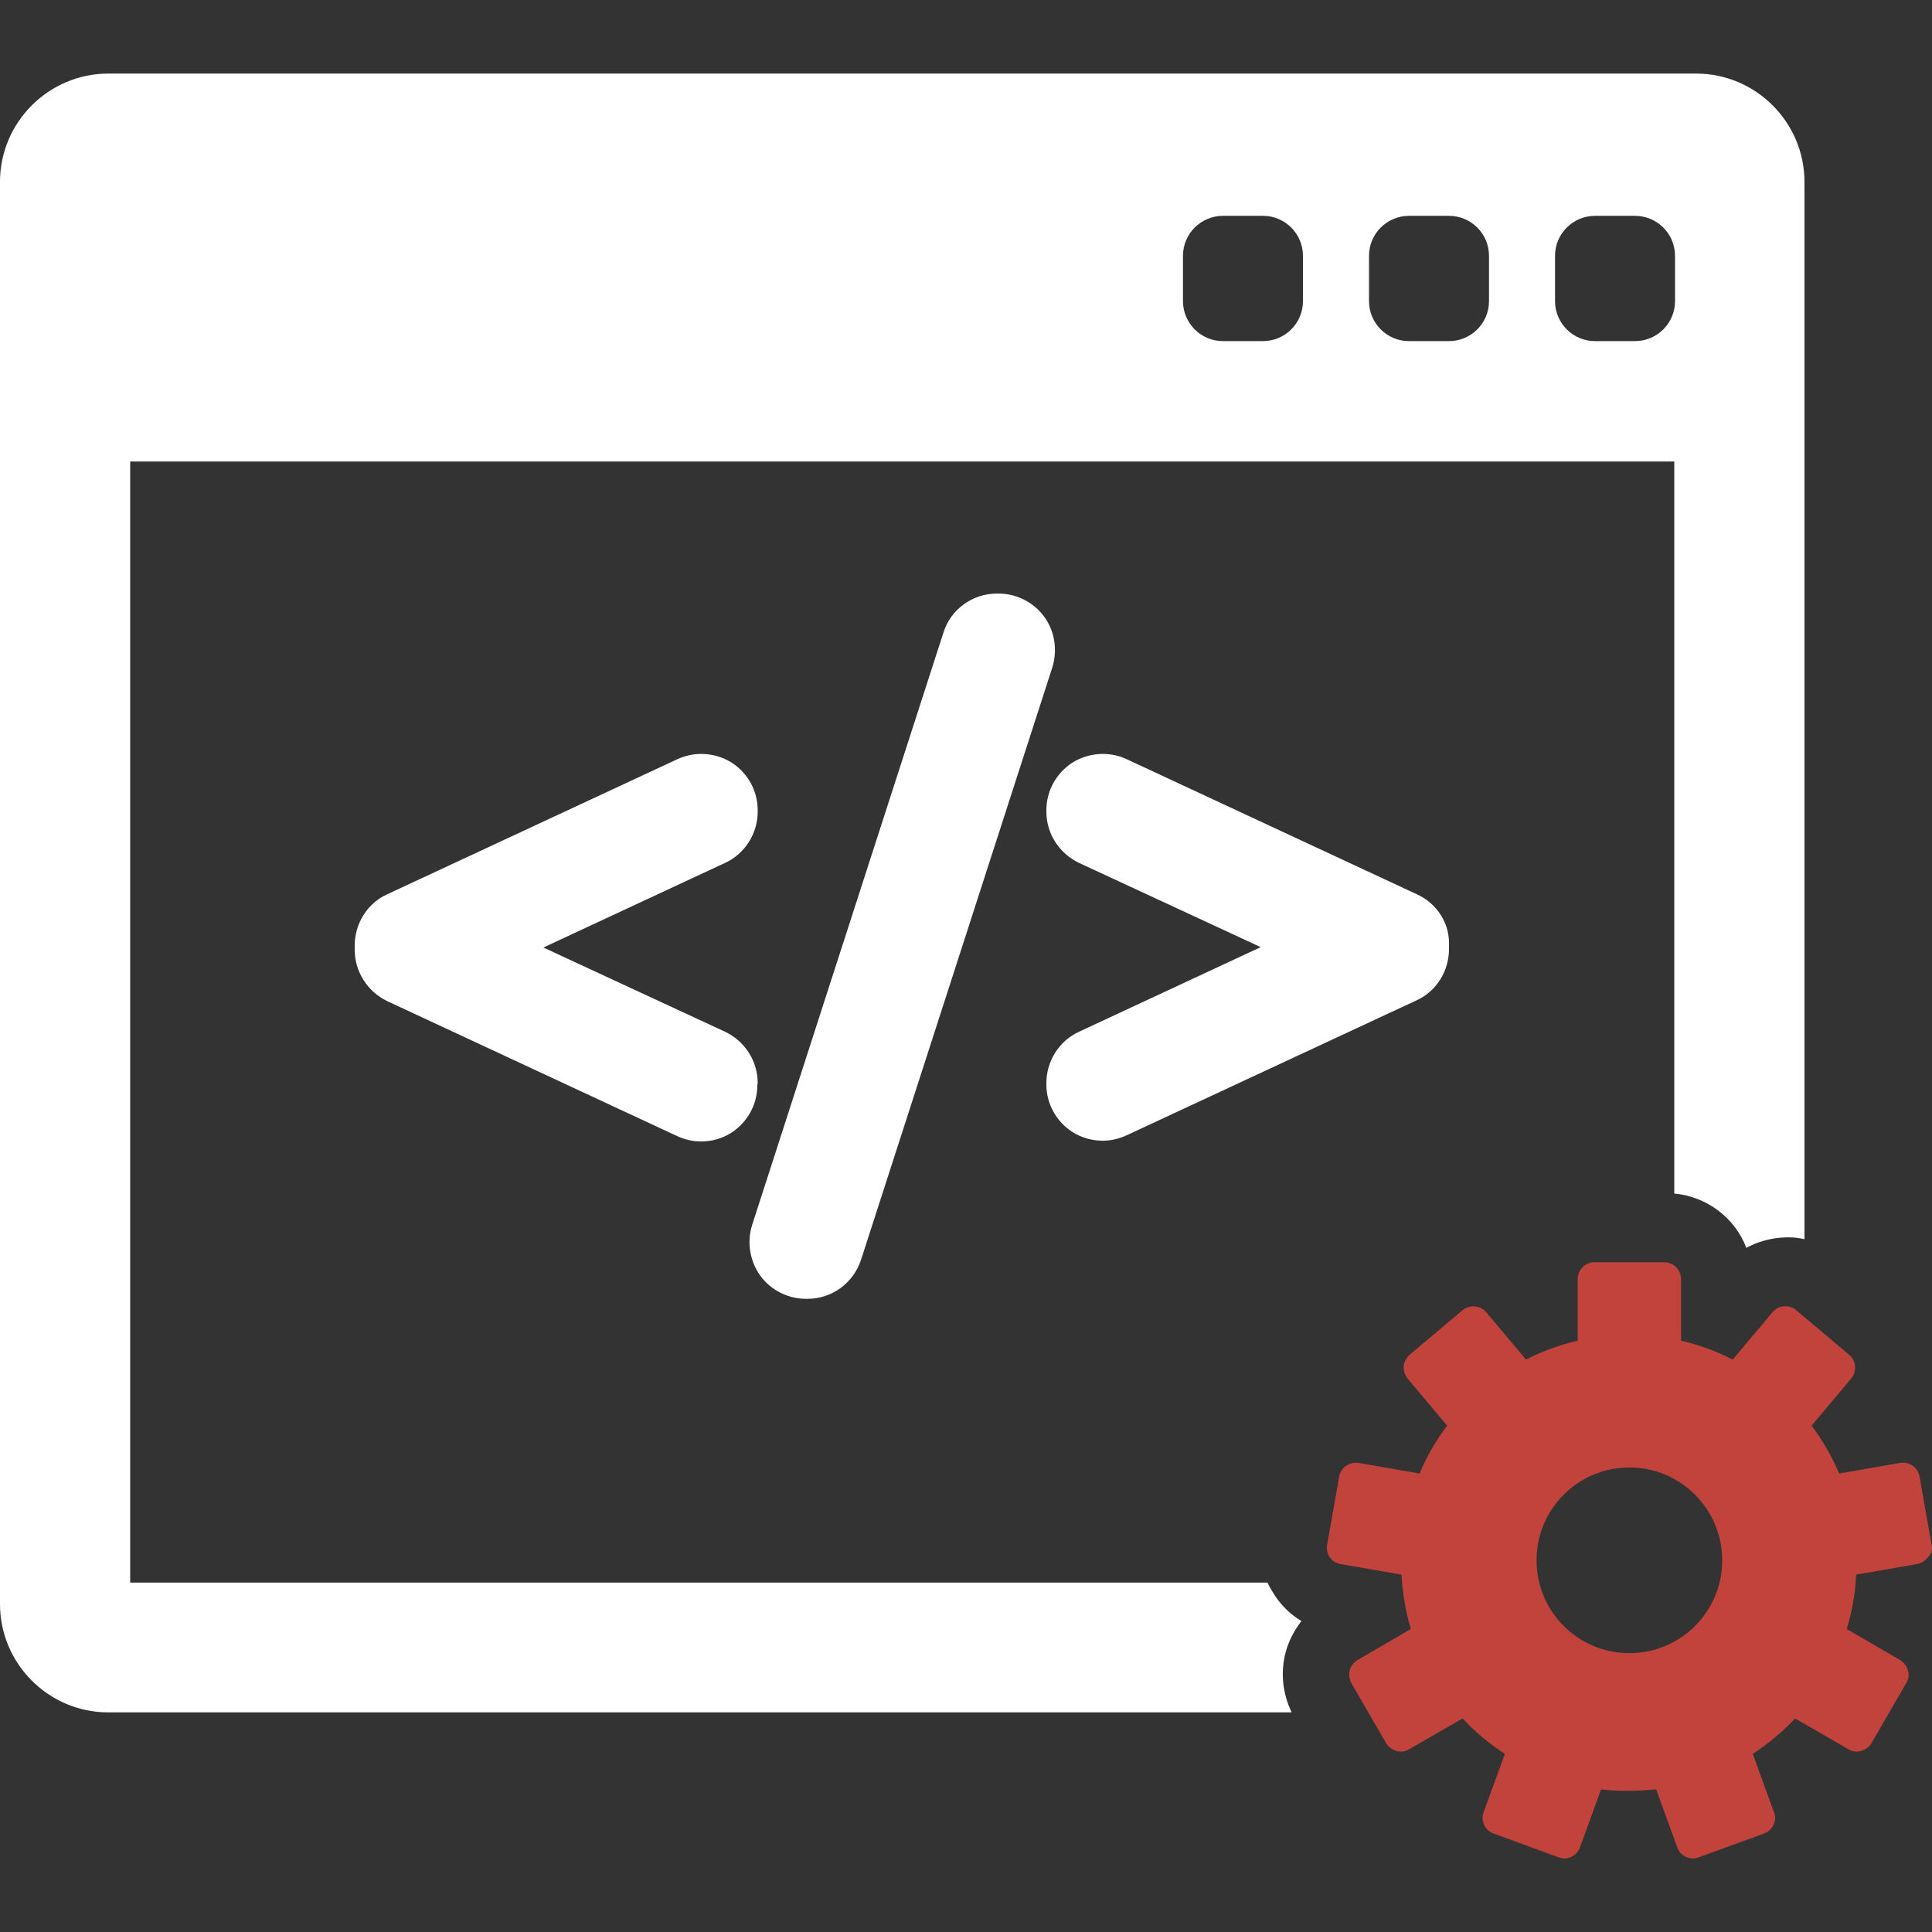 <?xml version="1.0" encoding="utf-8"?>
<!-- Generator: Adobe Illustrator 19.2.1, SVG Export Plug-In . SVG Version: 6.00 Build 0)  -->
<svg version="1.1" id="Capa_1" xmlns="http://www.w3.org/2000/svg" xmlns:xlink="http://www.w3.org/1999/xlink" x="0px" y="0px"
	 viewBox="0 0 512 512" style="enable-background:new 0 0 512 512;" xml:space="preserve">
<rect x="0" y="0" width="512" height="512" fill="#333333" stroke="none"/>
<style type="text/css">
	.st0{fill:#FFFFFF;}
	.st1{fill:#C1433C;}
</style>
<g>
	<g>
		<path class="st0" d="M344.9,429.6c-2.7-1.6-5-3.8-6.8-6.4c-0.8-1.2-1.6-2.5-2.2-3.8H34.5V122.3h409.2v194
			c8.7,0.8,16.1,6.5,19.1,14.4c2.7-1.5,5.8-2.4,9-2.7c2.2-0.2,4.3-0.1,6.4,0.4V48.2c0-15.8-12.9-28.7-28.7-28.7H28.7
			C12.9,19.5,0,32.4,0,48.2v376.9c0,15.8,12.9,28.7,28.7,28.7h313.6c-2.4-5-3-10.5-1.6-15.9C341.5,434.9,343,432,344.9,429.6z
			 M412.1,67.8c0-5.9,4.8-10.6,10.6-10.6h10.6c5.9,0,10.6,4.8,10.6,10.6v12c0,5.9-4.8,10.6-10.6,10.6h-10.6
			c-5.9,0-10.6-4.8-10.6-10.6V67.8z M362.8,67.8c0-5.9,4.8-10.6,10.6-10.6H384c5.9,0,10.6,4.8,10.6,10.6v12
			c0,5.9-4.8,10.6-10.6,10.6h-10.6c-5.9,0-10.6-4.8-10.6-10.6V67.8z M313.5,67.8c0-5.9,4.8-10.6,10.6-10.6h10.6
			c5.9,0,10.6,4.8,10.6,10.6v12c0,5.9-4.8,10.6-10.6,10.6h-10.6c-5.9,0-10.6-4.8-10.6-10.6V67.8z"/>
		<path class="st1" d="M511.9,409.4l-3.2-18.1c-0.4-2.4-2.8-4.1-5.2-3.6l-16.1,2.8c-1.9-4.5-4.4-8.8-7.3-12.7l10.5-12.5
			c0.8-0.9,1.1-2.1,1-3.3c-0.1-1.2-0.7-2.3-1.6-3L476,347.2c-0.9-0.8-2.1-1.1-3.3-1c-1.2,0.1-2.3,0.7-3,1.6l-10.5,12.5
			c-4.3-2.2-8.9-3.9-13.7-5V339c0-2.5-2-4.5-4.5-4.5h-18.4c-2.5,0-4.5,2-4.5,4.5v16.3c-4.8,1.1-9.4,2.8-13.7,5l-10.5-12.5
			c-1.6-1.9-4.4-2.1-6.3-0.6L373.6,359c-0.9,0.8-1.5,1.9-1.6,3c-0.1,1.2,0.3,2.4,1,3.3l10.5,12.5c-2.9,3.9-5.4,8.1-7.3,12.7
			l-16.1-2.8c-2.4-0.4-4.8,1.2-5.2,3.6l-3.2,18.1c-0.2,1.2,0.1,2.4,0.7,3.3c0.7,1,1.7,1.6,2.9,1.8l16.1,2.8c0.3,5,1.1,9.8,2.5,14.4
			l-14.1,8.2c-1,0.6-1.8,1.6-2.1,2.7c-0.3,1.1-0.1,2.4,0.4,3.4l9.2,15.9c0.6,1,1.6,1.8,2.7,2.1c0.4,0.1,0.8,0.2,1.2,0.2
			c0.8,0,1.6-0.2,2.2-0.6l14.2-8.2c3.3,3.6,7.1,6.7,11.2,9.4l-5.6,15.4c-0.4,1.1-0.4,2.3,0.1,3.4s1.4,1.9,2.5,2.3l17.2,6.3
			c0.5,0.2,1,0.3,1.5,0.3c0.6,0,1.3-0.1,1.9-0.4c1.1-0.5,1.9-1.4,2.3-2.5l5.6-15.4c2.4,0.3,4.8,0.4,7.3,0.4s4.9-0.2,7.3-0.4
			l5.6,15.4c0.4,1.1,1.2,2,2.3,2.5c0.6,0.3,1.2,0.4,1.9,0.4c0.5,0,1-0.1,1.5-0.3l17.3-6.3c1.1-0.4,2-1.2,2.5-2.3
			c0.5-1.1,0.6-2.3,0.1-3.4l-5.6-15.4c4.1-2.7,7.9-5.8,11.2-9.4l14.2,8.2c0.7,0.4,1.5,0.6,2.2,0.6c0.4,0,0.8-0.1,1.2-0.2
			c1.1-0.3,2.1-1.1,2.7-2.1l9.2-15.9c0.6-1,0.8-2.3,0.4-3.4c-0.3-1.1-1.1-2.1-2.1-2.7l-14.1-8.2c1.4-4.6,2.3-9.4,2.5-14.4l16.1-2.8
			c1.2-0.2,2.2-0.9,2.9-1.8C511.9,411.8,512.1,410.6,511.9,409.4z M431.8,438.1c-13.6,0-24.6-11-24.6-24.6s11-24.6,24.6-24.6
			c13.6,0,24.6,11,24.6,24.6S445.4,438.1,431.8,438.1z"/>
		<g>
			<path class="st0" d="M200.8,287c0-5.8-3.4-11.1-8.7-13.6L144,251.1l48.1-22.4c5.3-2.4,8.7-7.8,8.7-13.6v-0.4
				c0-5.1-2.6-9.8-6.9-12.6c-2.4-1.5-5.2-2.3-8.1-2.3c-2.2,0-4.3,0.5-6.3,1.4L102.6,237c-5.3,2.4-8.6,7.8-8.6,13.6v1.1
				c0,5.8,3.4,11.1,8.6,13.6l76.9,35.8c2,0.9,4.1,1.4,6.3,1.4c2.9,0,5.6-0.8,8-2.3c4.3-2.8,6.9-7.5,6.9-12.6L200.8,287L200.8,287z"
				/>
			<path class="st0" d="M276.7,163.4c-2.8-3.8-7.3-6.1-12.1-6.1h-0.4c-6.5,0-12.3,4.2-14.2,10.4l-50.7,157
				c-1.4,4.5-0.6,9.5,2.2,13.4c2.8,3.8,7.3,6.1,12.1,6.1h0.4c6.5,0,12.2-4.2,14.2-10.4l50.7-157
				C280.3,172.2,279.5,167.2,276.7,163.4z"/>
			<path class="st0" d="M375.5,237l-76.9-35.8c-1.9-0.9-4.1-1.4-6.3-1.4c-2.9,0-5.7,0.8-8.1,2.3c-4.3,2.8-6.9,7.5-6.9,12.6v0.4
				c0,5.8,3.4,11.1,8.7,13.6l48.1,22.3L286,273.4c-5.3,2.4-8.7,7.8-8.7,13.6v0.4c0,5.1,2.6,9.8,6.9,12.6c2.4,1.5,5.2,2.3,8,2.3
				c2.2,0,4.3-0.5,6.3-1.4l76.9-35.8c5.3-2.4,8.6-7.8,8.6-13.6v-1.1C384.2,244.7,380.8,239.4,375.5,237z"/>
		</g>
	</g>
</g>
</svg>
